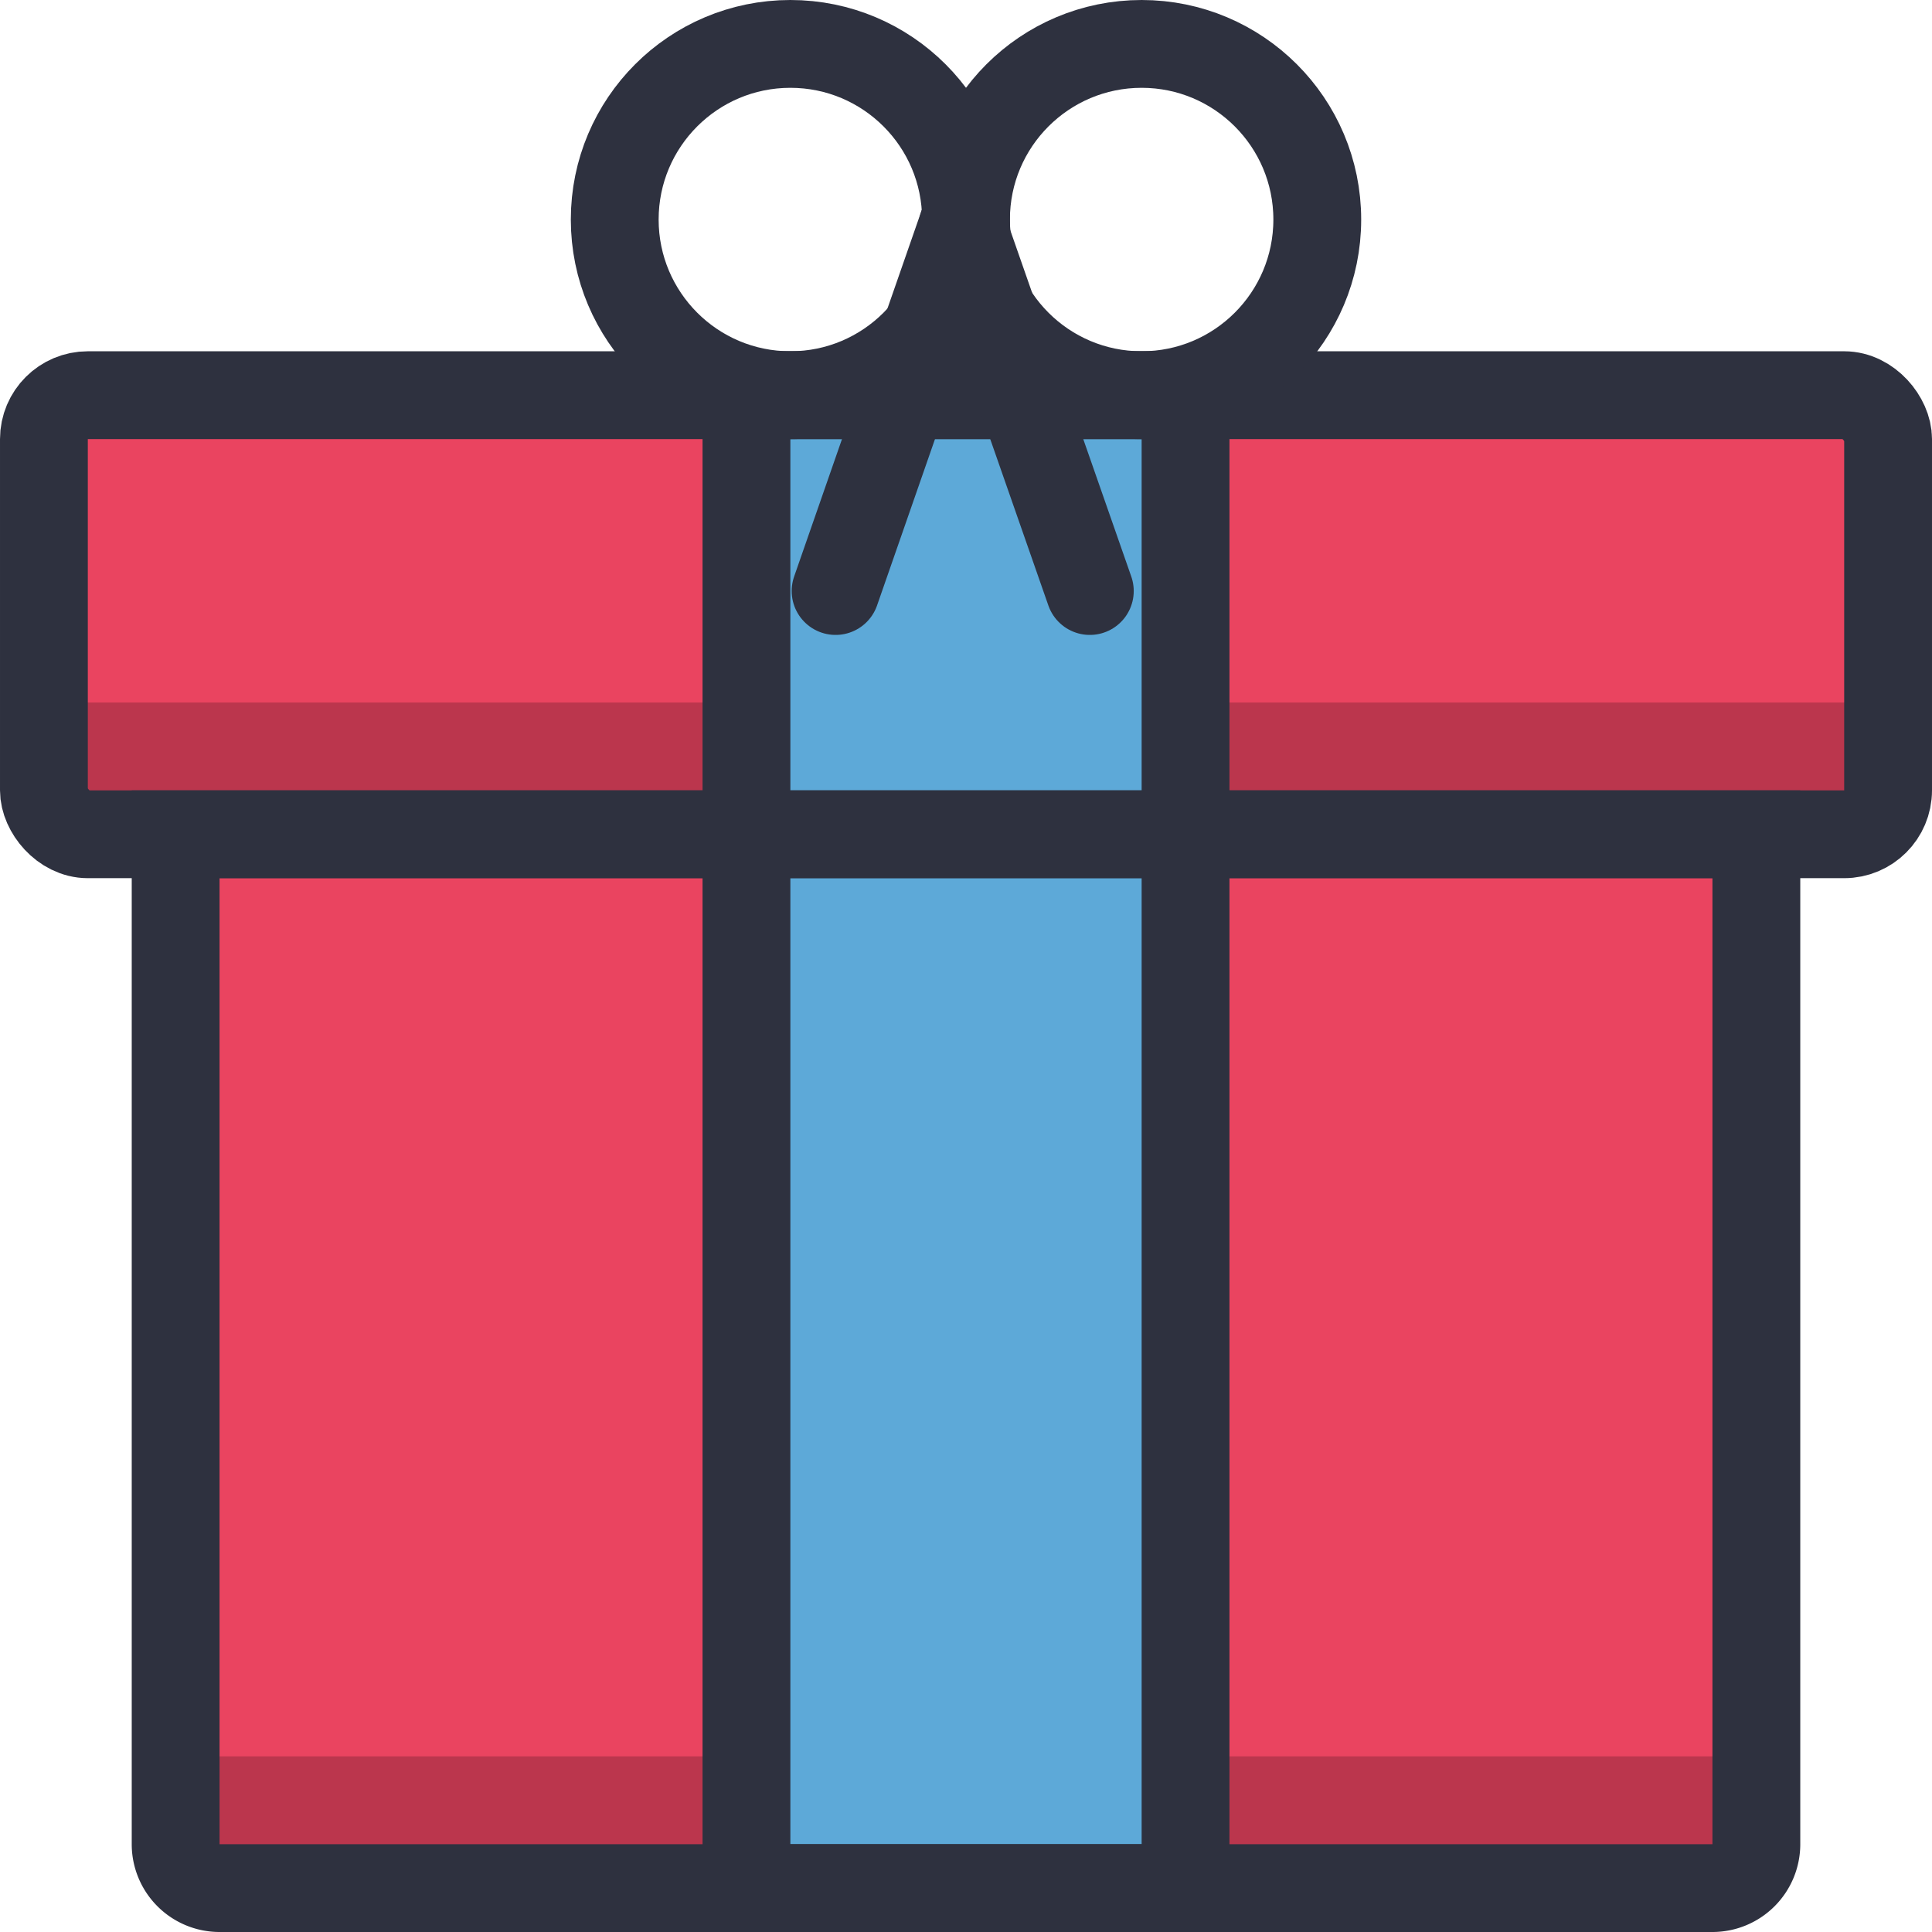 <svg xmlns="http://www.w3.org/2000/svg" viewBox="0 0 44 44"><defs><style>.cls-1{fill:#ea4460;}.cls-2{fill-rule:evenodd;opacity:0.2;}.cls-3{fill:#5da9d8;}.cls-4,.cls-5{fill:none;stroke:#2e313f;stroke-miterlimit:10;stroke-width:2px;}.cls-5{stroke-linecap:round;}</style></defs><title>gift-1</title><g id="Layer_2" data-name="Layer 2"><g id="Outlines"><rect class="cls-1" x="0.96" y="9" width="42" height="10" rx="1" ry="1"/><path class="cls-1" d="M4,19H40a0,0,0,0,1,0,0V42a1,1,0,0,1-1,1H5a1,1,0,0,1-1-1V19A0,0,0,0,1,4,19Z"/><path class="cls-2" d="M42,16H2a1,1,0,0,1-1-1v3a1,1,0,0,0,1,1H42a1,1,0,0,0,1-1V15A1,1,0,0,1,42,16Z"/><path class="cls-2" d="M39,40H5a1,1,0,0,1-1-1v3a1,1,0,0,0,1,1H39a1,1,0,0,0,1-1V39A1,1,0,0,1,39,40Z"/><rect class="cls-3" x="16.96" y="9" width="10" height="34"/><rect class="cls-4" x="1" y="9" width="42" height="10" rx="1" ry="1"/><path class="cls-4" d="M4,19H40a0,0,0,0,1,0,0V42a1,1,0,0,1-1,1H5a1,1,0,0,1-1-1V19A0,0,0,0,1,4,19Z"/><rect class="cls-4" x="17" y="9" width="10" height="34"/><circle class="cls-4" cx="18" cy="5" r="4"/><circle class="cls-4" cx="26" cy="5" r="4"/><line class="cls-5" x1="19.03" y1="13.46" x2="21.92" y2="5.16"/><line class="cls-5" x1="24.82" y1="13.46" x2="21.92" y2="5.16"/></g></g></svg>